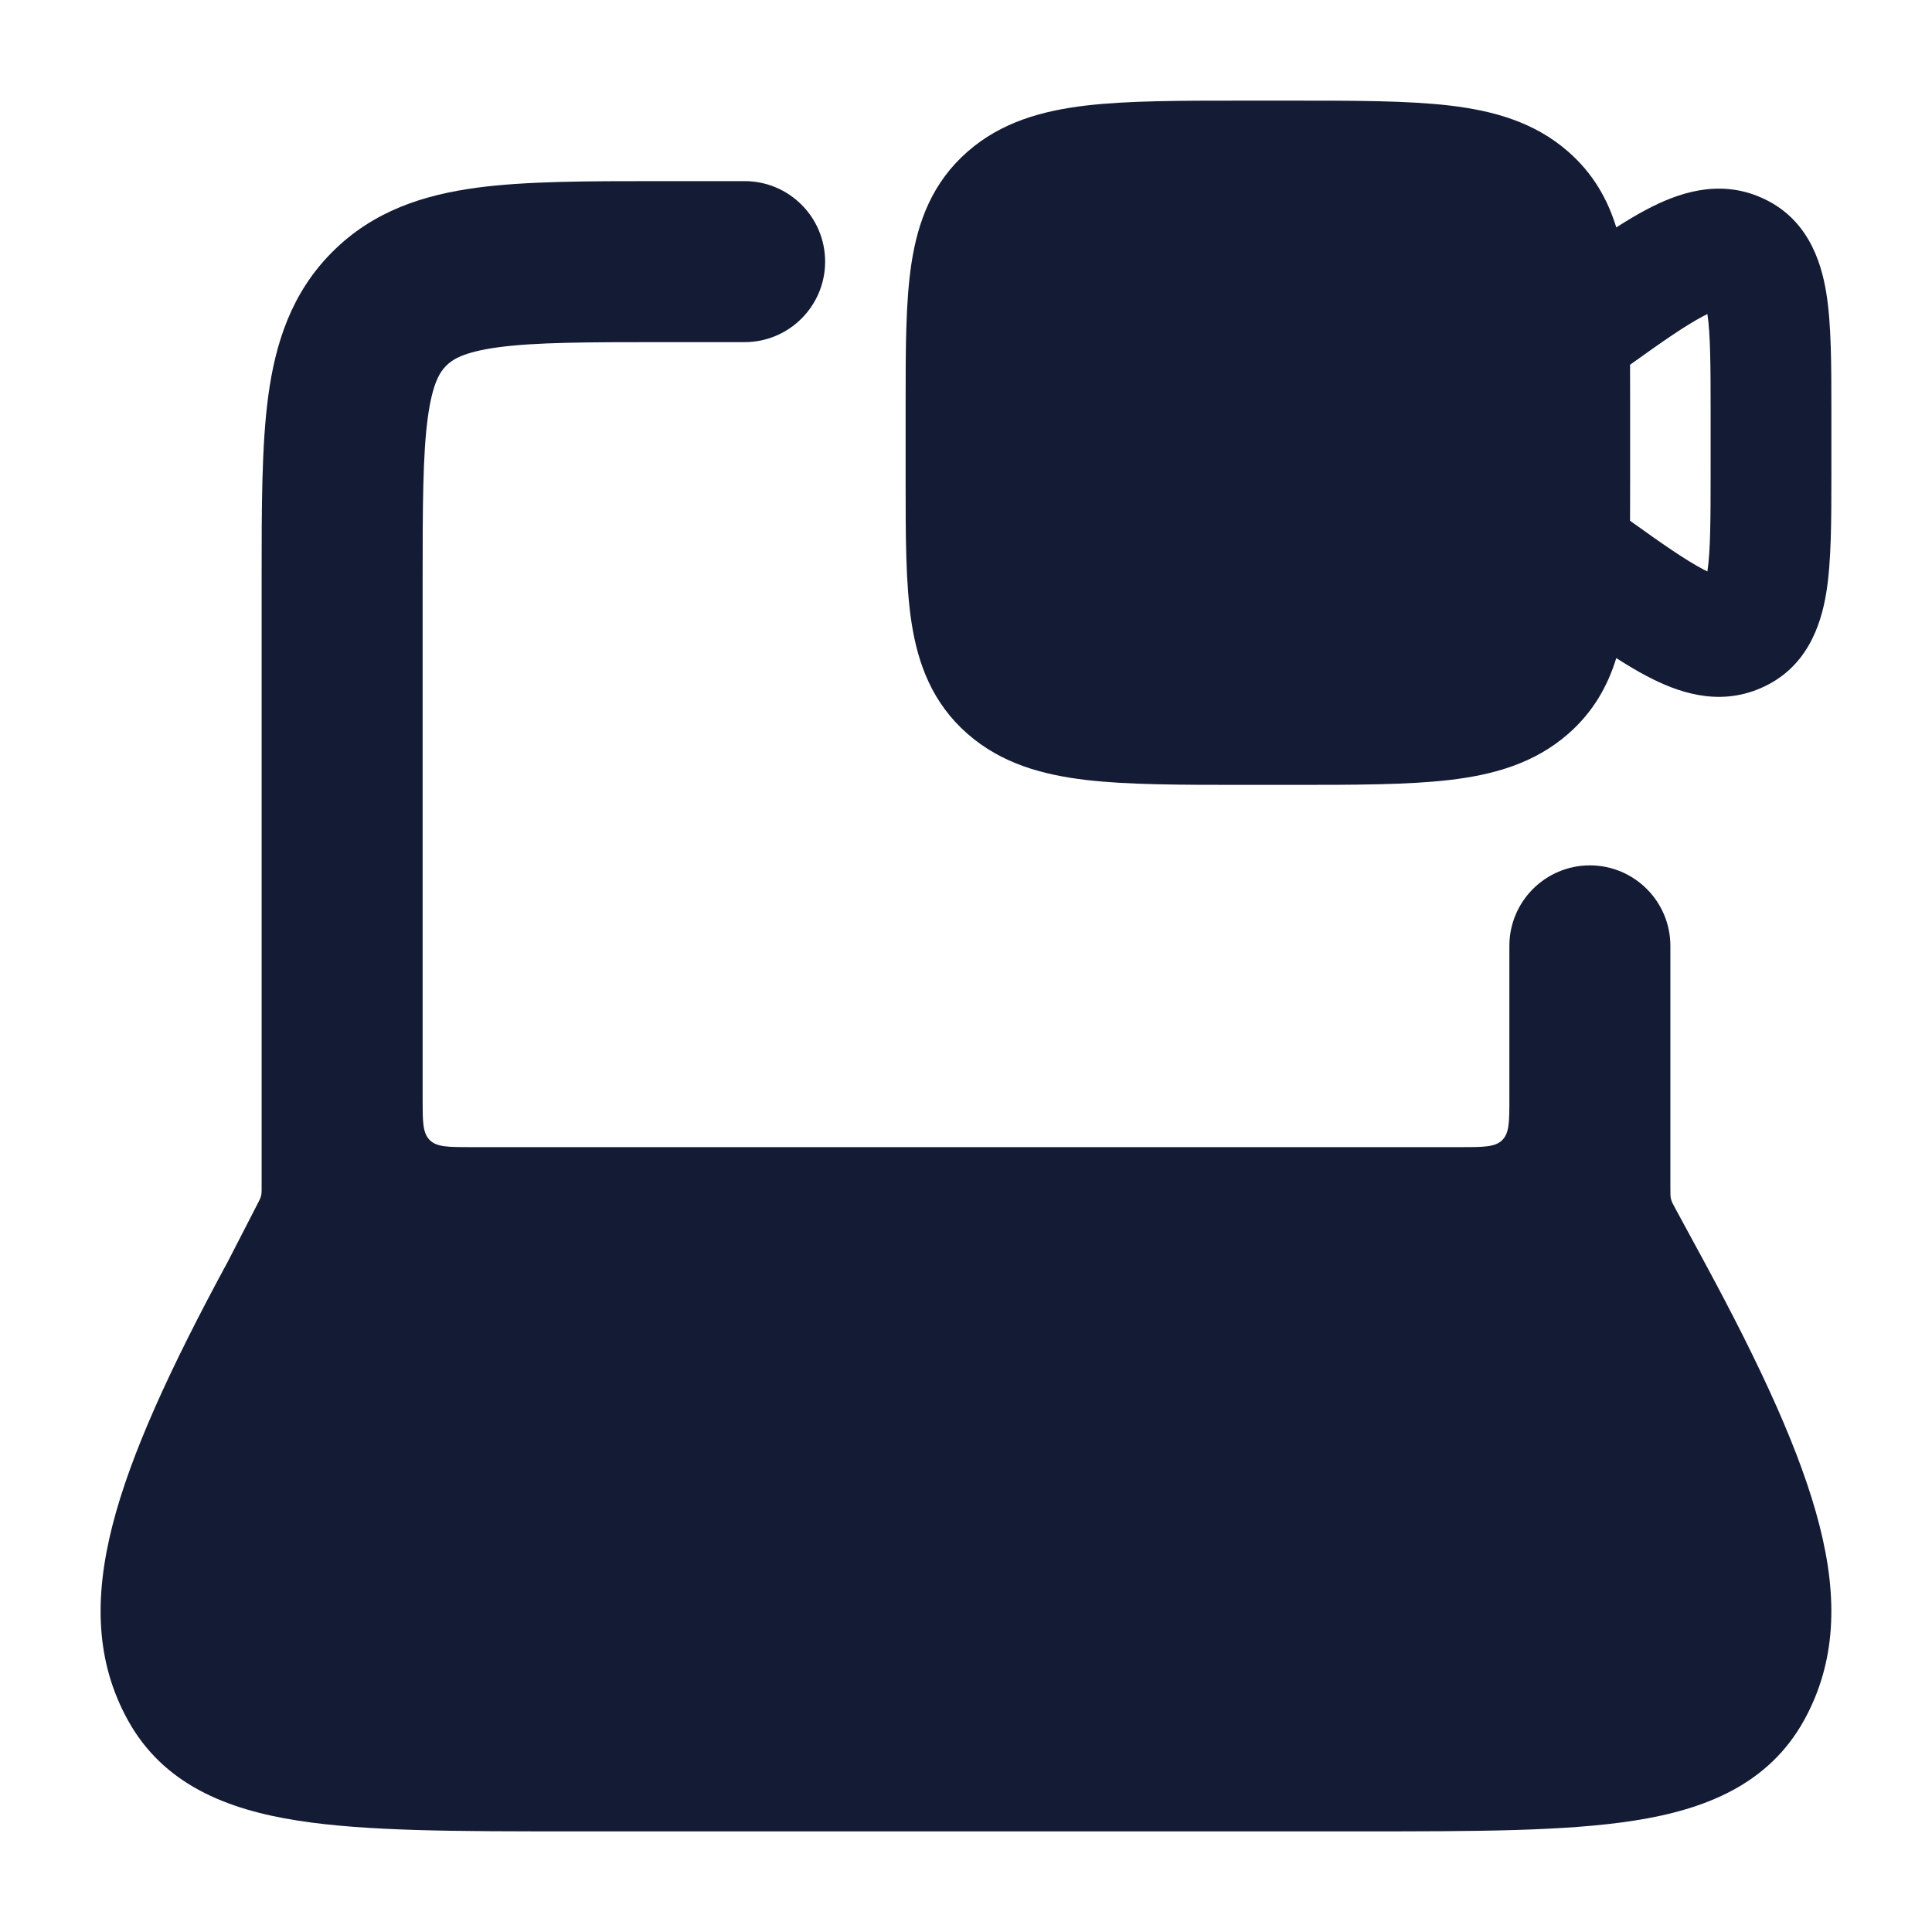 <svg width="24" height="24" viewBox="0 0 24 24" fill="none" xmlns="http://www.w3.org/2000/svg">
<path d="M8.184 2.25C7.298 2.25 6.534 2.25 5.922 2.332C5.267 2.42 4.638 2.619 4.129 3.129C3.619 3.638 3.42 4.267 3.332 4.922C3.25 5.534 3.25 6.298 3.25 7.184L3.25 14.75L3.25 14.791C3.249 14.843 3.243 14.868 3.22 14.914L3.21 14.934L2.834 15.665C2.11 17.001 1.623 18.065 1.397 18.949C1.165 19.858 1.192 20.649 1.587 21.366C2.027 22.166 2.815 22.478 3.698 22.616C4.552 22.75 5.69 22.75 7.087 22.75H16.913C18.309 22.75 19.448 22.75 20.302 22.616C21.185 22.478 21.972 22.166 22.413 21.366C22.807 20.649 22.835 19.858 22.602 18.949C22.377 18.064 21.888 16.997 21.162 15.658L20.805 15C20.788 14.969 20.78 14.954 20.774 14.941C20.759 14.905 20.755 14.89 20.751 14.85C20.75 14.836 20.75 14.808 20.75 14.75V11.75C20.75 11.198 20.302 10.75 19.75 10.75C19.198 10.75 18.75 11.198 18.75 11.75V13.65C18.75 13.933 18.75 14.074 18.662 14.162C18.574 14.25 18.433 14.25 18.15 14.25H5.85C5.567 14.25 5.426 14.25 5.338 14.162C5.25 14.074 5.25 13.933 5.25 13.65V7.25C5.25 6.279 5.252 5.651 5.314 5.189C5.373 4.755 5.467 4.619 5.543 4.543C5.619 4.467 5.755 4.373 6.189 4.314C6.651 4.252 7.279 4.25 8.25 4.25H9.25C9.802 4.25 10.25 3.802 10.25 3.25C10.25 2.698 9.802 2.25 9.25 2.25L8.184 2.25Z" fill="#141B34"/>
<path fill-rule="evenodd" clip-rule="evenodd" d="M16.046 1.25H15.454C14.668 1.25 14.013 1.25 13.492 1.311C12.949 1.375 12.439 1.516 12.019 1.884C11.584 2.265 11.403 2.748 11.323 3.268C11.25 3.743 11.25 4.333 11.25 5.008V5.992C11.25 6.667 11.25 7.257 11.323 7.732C11.403 8.252 11.584 8.735 12.019 9.116C12.439 9.484 12.949 9.625 13.492 9.689C14.013 9.75 14.668 9.75 15.454 9.75H16.046C16.832 9.75 17.487 9.75 18.008 9.689C18.551 9.625 19.061 9.484 19.481 9.116C19.79 8.846 19.971 8.524 20.078 8.175C20.211 8.26 20.337 8.336 20.456 8.398C20.827 8.594 21.336 8.782 21.873 8.548C22.442 8.302 22.62 7.775 22.687 7.36C22.75 6.971 22.75 6.462 22.75 5.902V5.098C22.75 4.539 22.75 4.029 22.687 3.64C22.62 3.225 22.442 2.698 21.873 2.452C21.336 2.218 20.827 2.406 20.456 2.602C20.337 2.664 20.211 2.74 20.078 2.825C19.971 2.476 19.79 2.154 19.481 1.884C19.061 1.516 18.551 1.375 18.008 1.311C17.487 1.25 16.832 1.25 16.046 1.25ZM20.249 4.531C20.25 4.685 20.25 4.844 20.25 5.008V5.992C20.25 6.156 20.25 6.315 20.249 6.469C20.659 6.763 20.938 6.957 21.157 7.072C21.176 7.082 21.194 7.091 21.21 7.099C21.248 6.845 21.25 6.464 21.25 5.842V5.158C21.25 4.536 21.248 4.155 21.21 3.901C21.194 3.909 21.176 3.918 21.157 3.928C20.938 4.043 20.659 4.237 20.249 4.531Z" fill="#141B34"/>
</svg>
